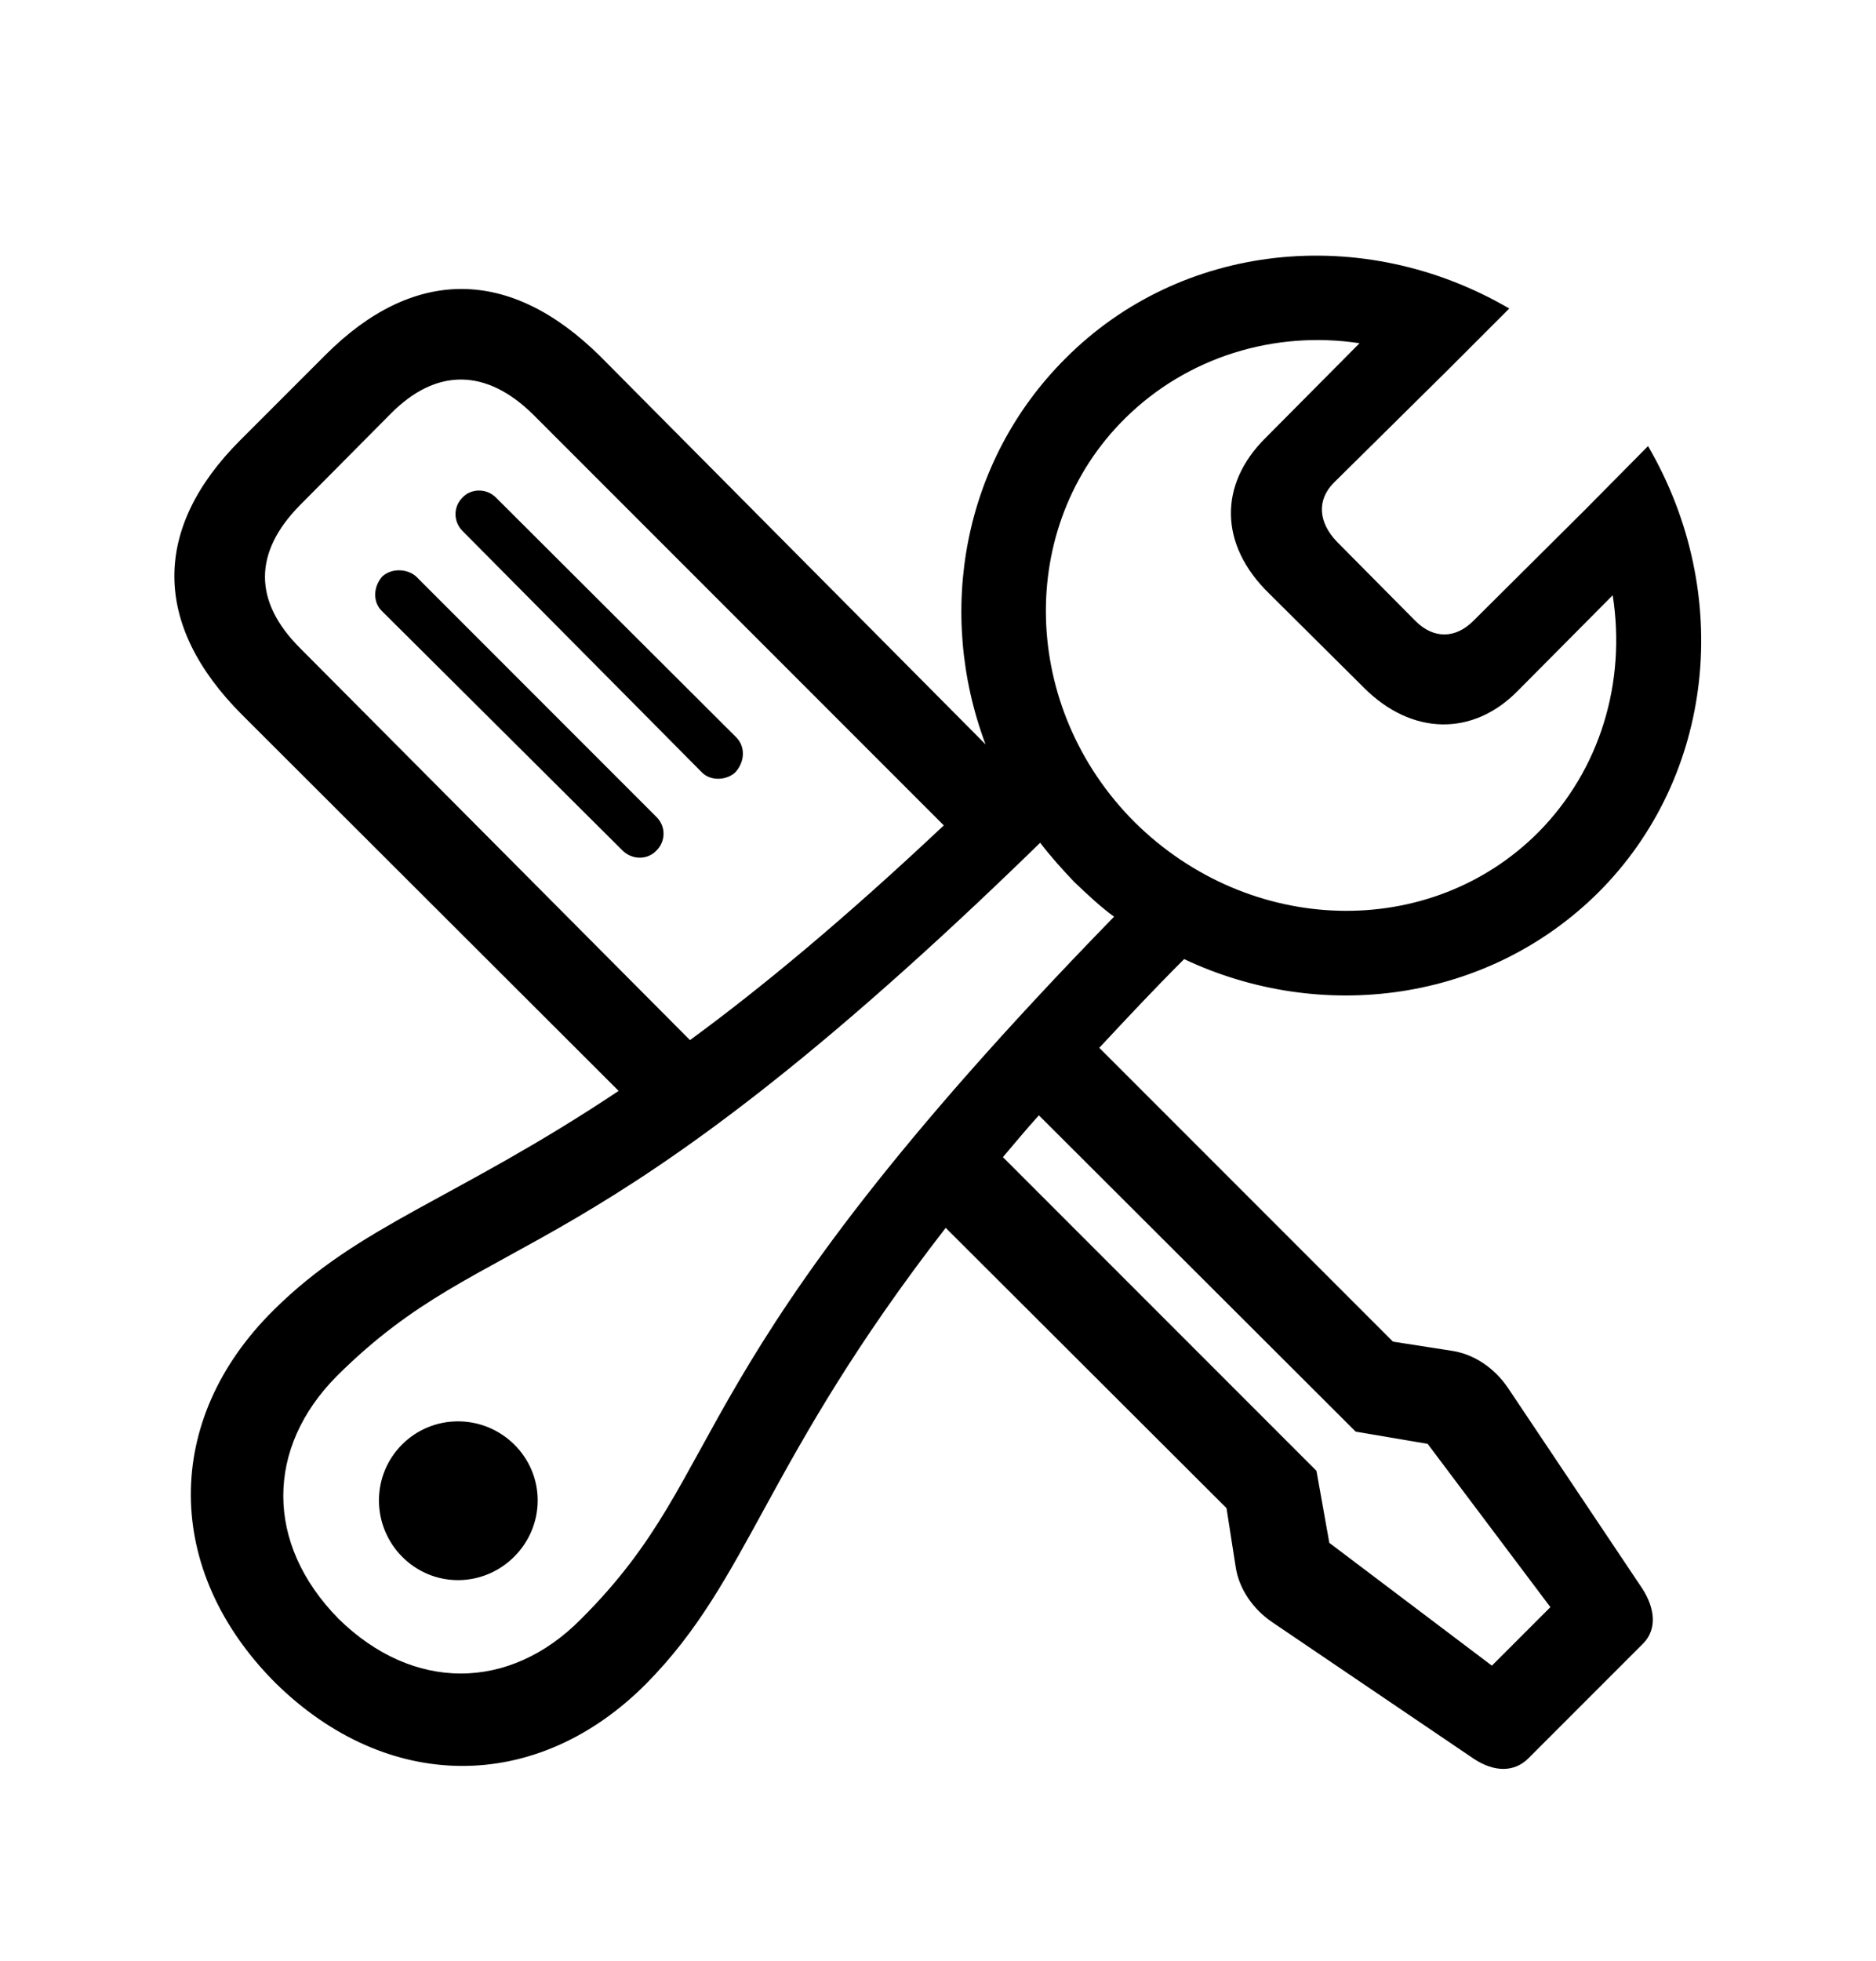 <svg width="67" height="70" viewBox="0 0 67 70" fill="none" xmlns="http://www.w3.org/2000/svg">
<path d="M9.816 60.055C13.81 64.002 19.157 64.048 23.081 60.101C26.799 56.337 27.281 52.206 33.775 43.83L43.804 53.836L44.126 55.901C44.24 56.727 44.768 57.462 45.457 57.921L52.64 62.786C53.374 63.268 54.086 63.268 54.59 62.763L58.698 58.655C59.18 58.15 59.111 57.416 58.652 56.705L53.856 49.544C53.374 48.833 52.64 48.328 51.813 48.213L49.748 47.892L39.26 37.404C40.201 36.395 41.188 35.339 42.29 34.237C47.201 36.555 53.145 35.775 57.092 31.851C61.223 27.72 61.934 21.202 58.859 15.924L56.633 18.173L52.617 22.166C51.997 22.786 51.217 22.831 50.551 22.166L47.752 19.343C47.086 18.655 47.017 17.852 47.637 17.232L51.653 13.262L53.902 11.013C48.669 7.96 42.175 8.649 38.044 12.803C34.372 16.475 33.431 21.868 35.198 26.572L21.452 12.734C18.216 9.521 14.773 9.521 11.629 12.665L8.577 15.717C5.433 18.861 5.433 22.304 8.646 25.517L22.094 38.942C16.242 42.843 12.869 43.692 9.771 46.768C5.8 50.692 5.846 56.062 9.816 60.055ZM45.319 21.179L48.715 24.553C50.414 26.251 52.594 26.297 54.2 24.668L57.597 21.248C58.079 24.346 57.161 27.467 54.935 29.716C51.056 33.595 44.63 33.411 40.523 29.349C36.438 25.264 36.277 18.793 40.178 14.937C42.404 12.734 45.525 11.793 48.555 12.252L45.204 15.626C43.506 17.301 43.552 19.458 45.319 21.179ZM10.711 23.13C9.036 21.455 9.059 19.71 10.711 18.035L13.947 14.776C15.577 13.124 17.367 13.147 19.042 14.799L33.707 29.464C30.172 32.791 27.212 35.247 24.642 37.129L10.711 23.13ZM25.055 27.559C25.376 27.903 25.973 27.857 26.271 27.559C26.615 27.169 26.615 26.641 26.294 26.32L17.711 17.76C17.367 17.416 16.816 17.439 16.518 17.76C16.173 18.104 16.196 18.632 16.518 18.953L25.055 27.559ZM22.232 30.359C22.576 30.703 23.127 30.703 23.448 30.359C23.77 30.038 23.793 29.51 23.448 29.166L14.865 20.582C14.567 20.307 13.993 20.261 13.649 20.582C13.328 20.95 13.305 21.5 13.649 21.822L22.232 30.359ZM38.365 31.483C38.824 31.919 39.283 32.355 39.788 32.723C23.907 49.017 26.271 52.298 20.74 57.806C18.193 60.377 14.751 60.399 12.088 57.783C9.449 55.098 9.495 51.679 12.02 49.131C17.573 43.601 20.855 45.964 37.149 30.084C37.516 30.565 37.929 31.024 38.365 31.483ZM47.476 55.075L47.017 52.505L35.818 41.306C36.231 40.824 36.644 40.319 37.103 39.814L48.417 51.105L50.987 51.541L55.371 57.37L53.282 59.459L47.476 55.075ZM16.357 56.406C17.918 56.406 19.203 55.121 19.203 53.56C19.203 52 17.918 50.738 16.357 50.738C14.796 50.738 13.534 52 13.534 53.56C13.534 55.121 14.796 56.406 16.357 56.406Z" fill="black"/>
</svg>
